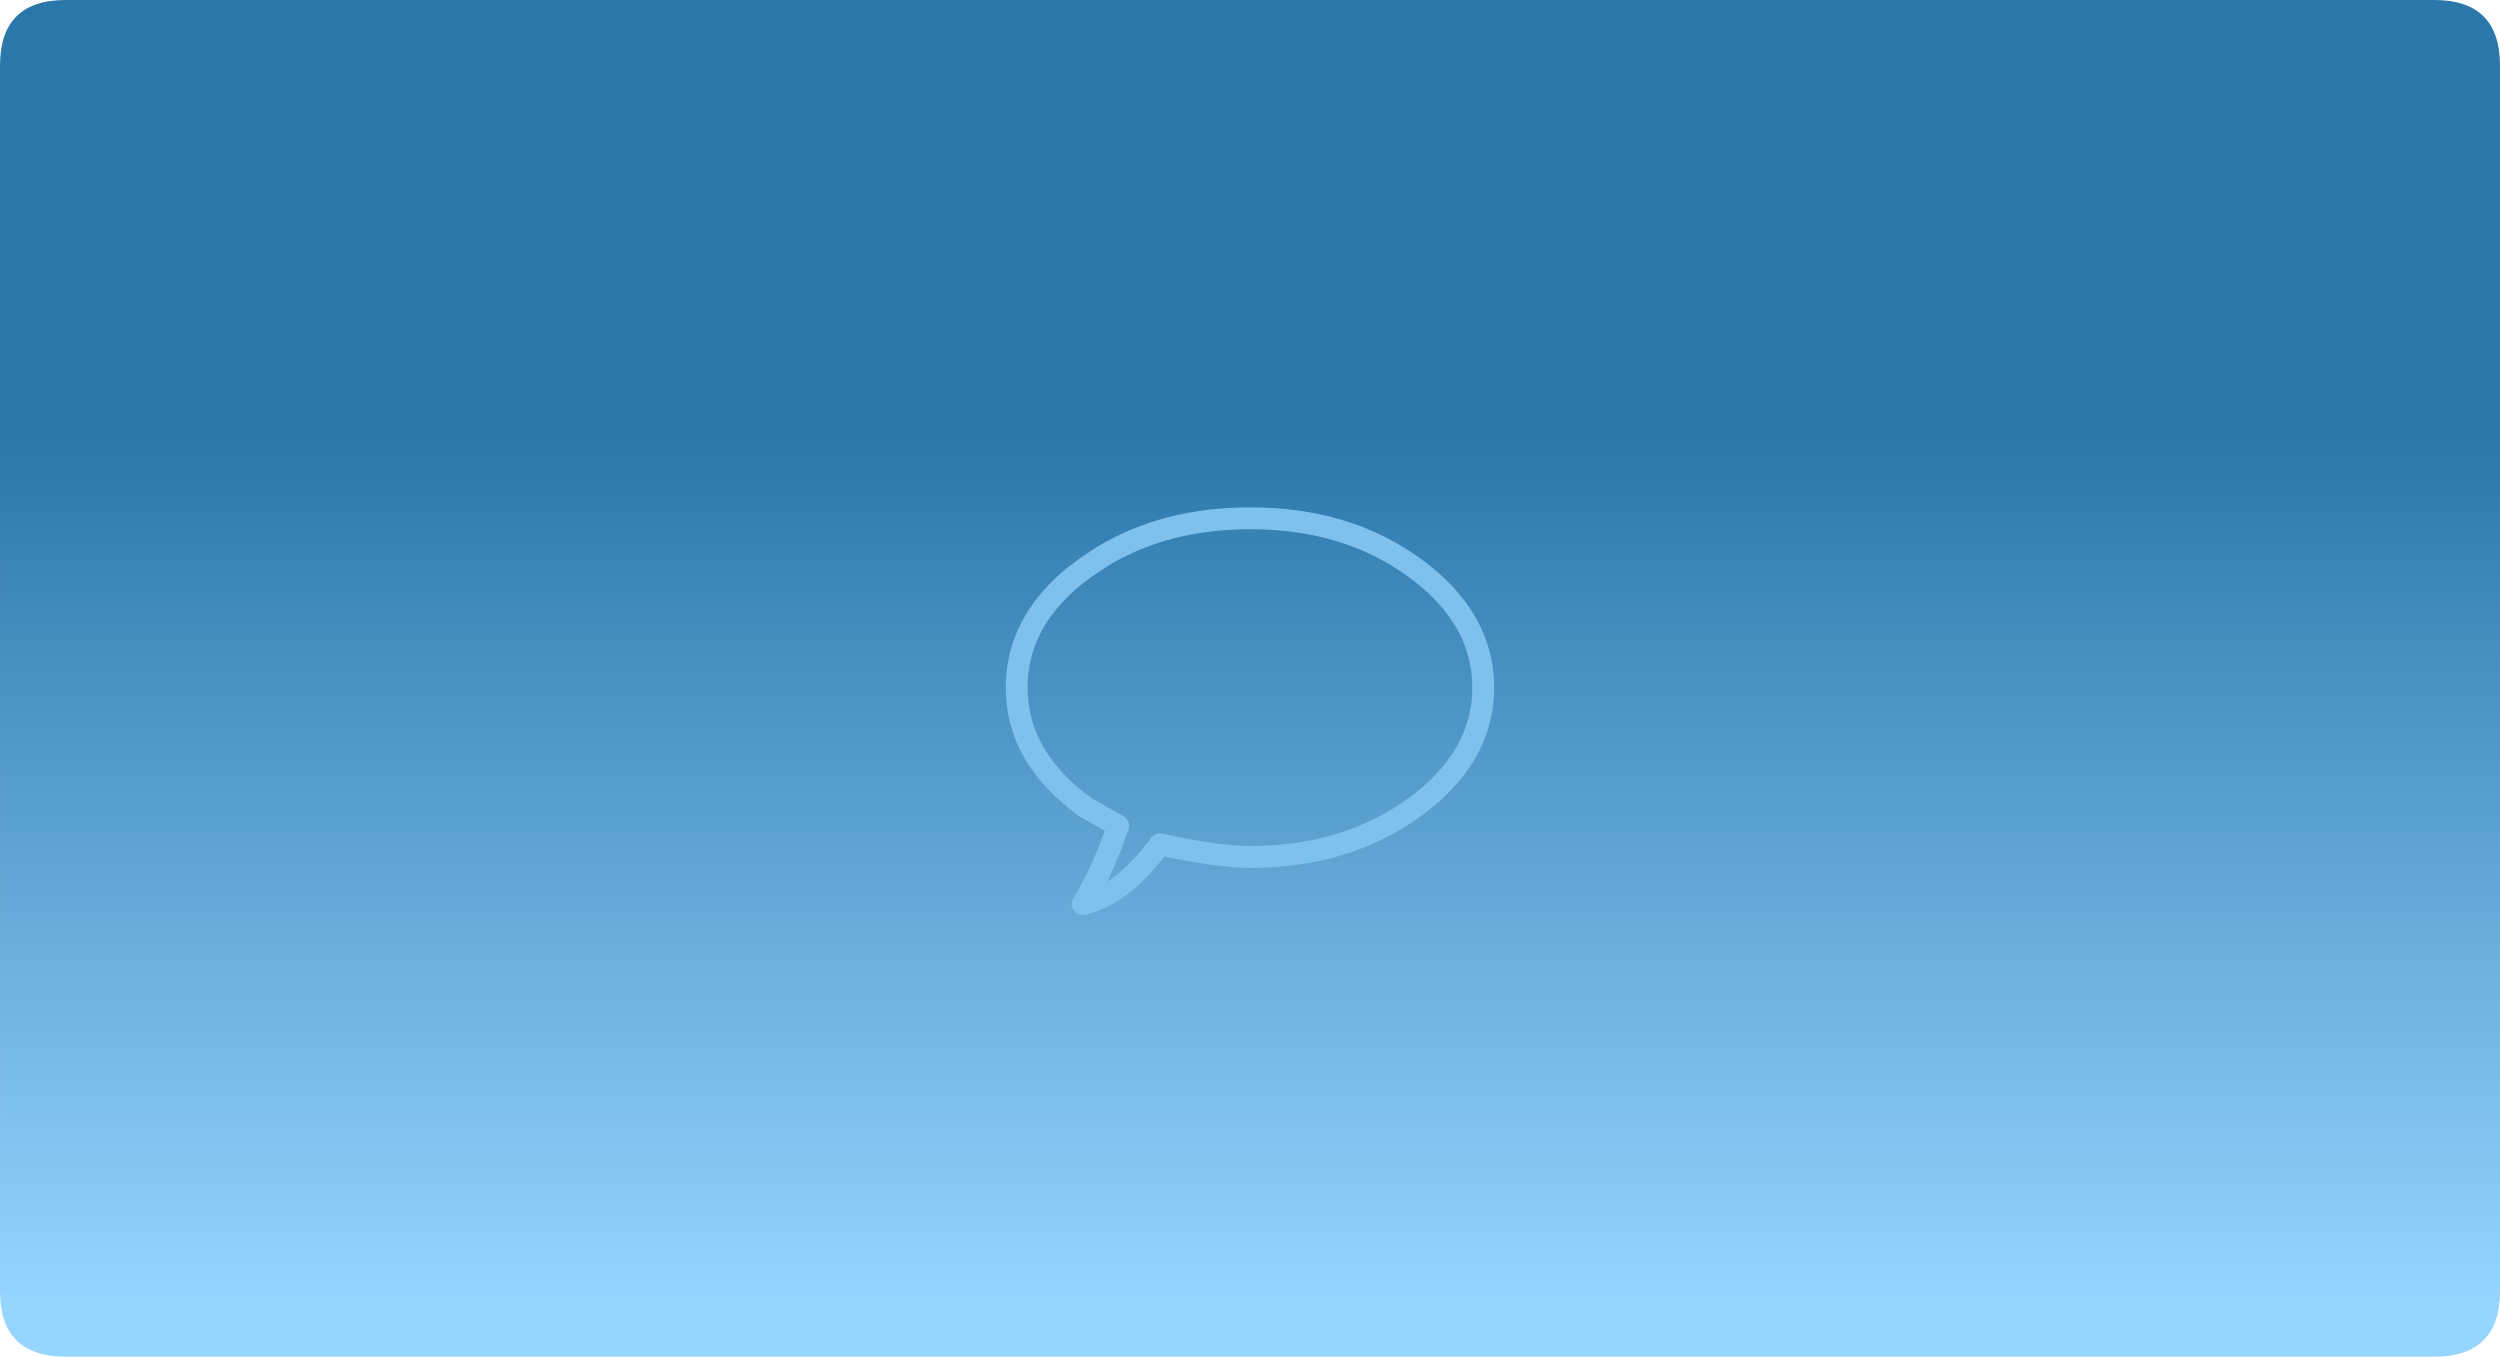 <svg xmlns="http://www.w3.org/2000/svg" xmlns:xlink="http://www.w3.org/1999/xlink" width="457" height="248"><use xlink:href="#a" width="465.6" height="270.85" style="display:inline" transform="translate(-4.1 -21.85)"/><defs><path id="d" fill="url(#b)" fill-rule="evenodd" d="M449.1 21.85q12 0 12 12v224q0 12-12 12h-433q-12 0-12-12v-224q0-12 12-12h433" transform="translate(-4.1 -21.85)"/><path id="c" fill="none" stroke="#7fc1ed" stroke-linecap="round" stroke-linejoin="round" stroke-width="4" d="m12.25 12.8 2.3-1.75 3.15-2.1Q29.2 2 44.65 2q17.6-.05 30.1 9.05 12.5 9.1 12.55 21.9-.05 12.75-12.55 21.85-12.5 9.1-30.1 9.1-5.9 0-16.45-2.3-6.9 9.3-14.15 10.9 3.45-5.5 6.5-14.3l-6-3.4Q2 45.7 2 32.95q0-11.6 10.25-20.15z"/><linearGradient id="b" x1="-819.2" x2="819.2" gradientTransform="matrix(0 -.097 .162 0 223.4 181.05)" gradientUnits="userSpaceOnUse" spreadMethod="pad"><stop offset="0" stop-color="#96d5ff"/><stop offset="1" stop-color="#2b77aa"/></linearGradient><use xlink:href="#c" id="e" width="89.3" height="74.5"/><g id="a"><use xlink:href="#d" width="457" height="248" transform="translate(4.1 21.85)"/><use xlink:href="#e" width="89.3" height="74.5" transform="translate(187.95 114.6)"/><use xlink:href="#button0" width="699.1" height="412.5" transform="matrix(.665 0 0 .601 .562 22.828)"/><use xlink:href="#sprite4" width="0" height="0"/></g></defs></svg>